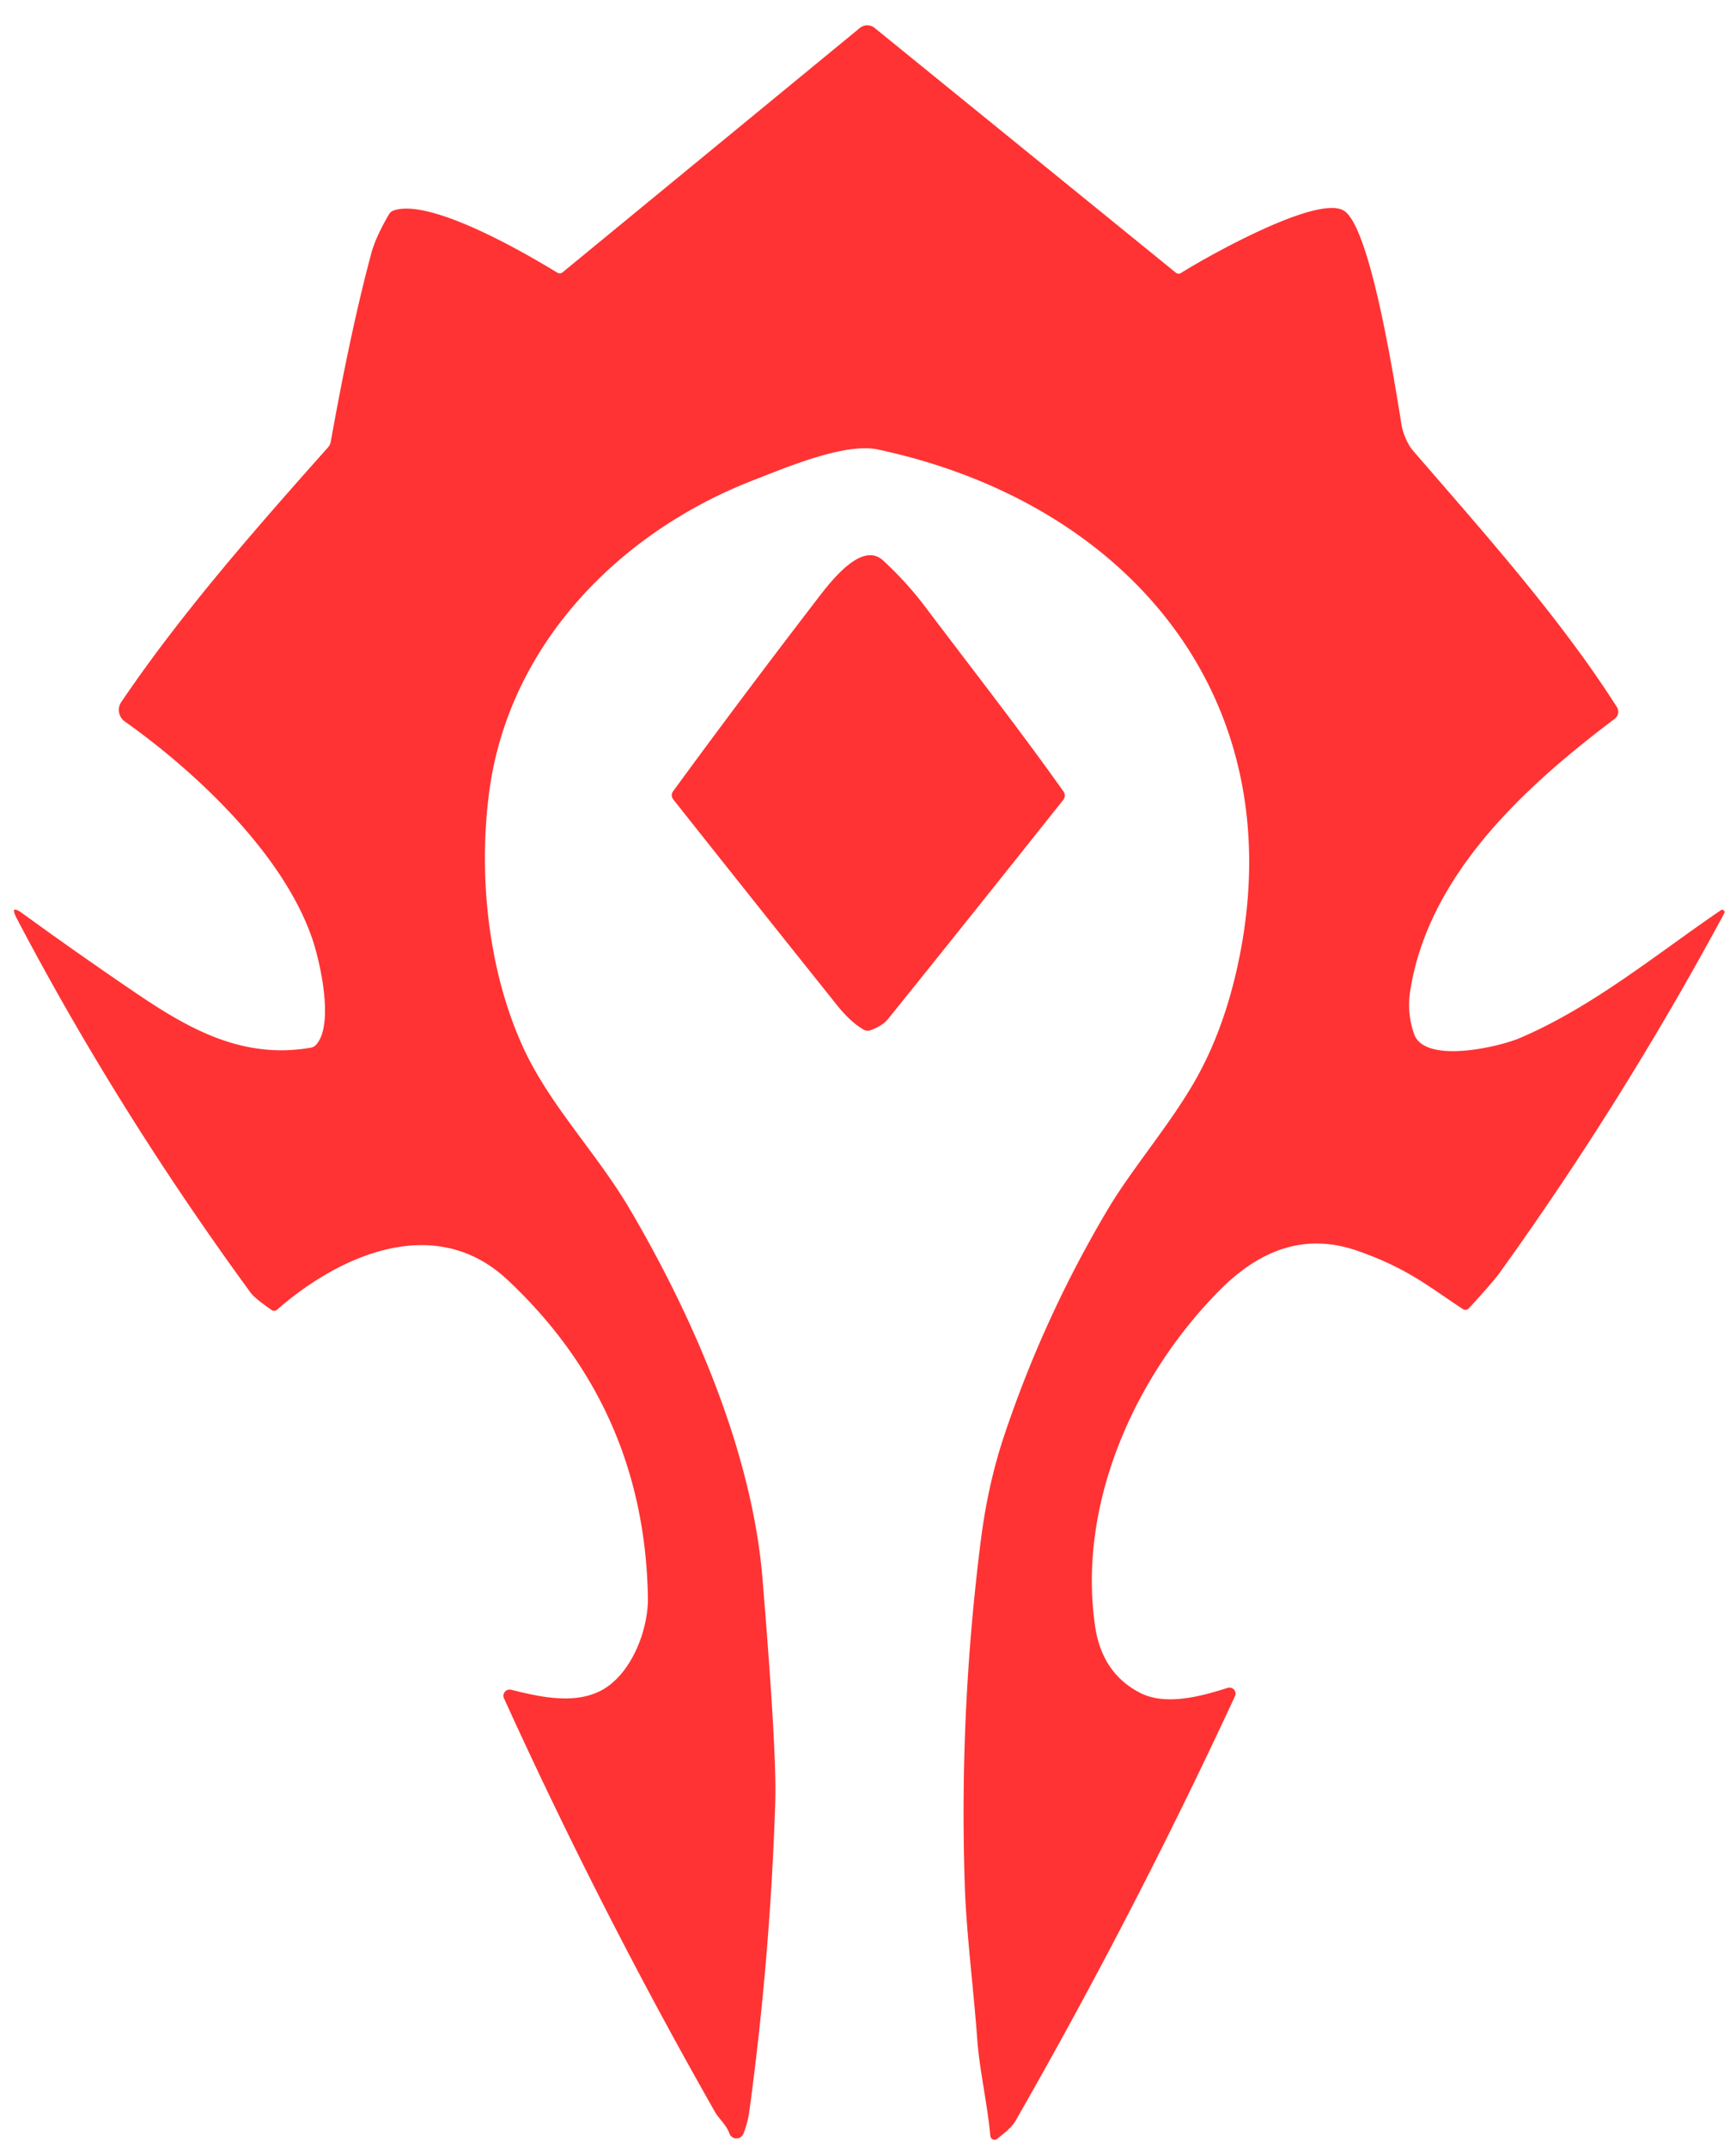 <svg xmlns="http://www.w3.org/2000/svg" viewBox="0 0 258 319"><path fill="#f33" d="m83.65 40.41 44.14-36.26a1.74 1.74 0 0 1 2.2 0l44.73 36.32q.4.32.83.05c4.24-2.65 20.19-11.56 24.13-9.26 4.04 2.35 7.66 26.05 8.62 31.88.18 1.13.9 2.87 1.66 3.74 10.4 12.05 21.78 24.7 30.33 38.11a1.3 1.3 0 0 1-.31 1.75c-13.23 9.98-27.68 23.06-30.4 40.43q-.51 3.27.58 6.39c1.57 4.49 12.57 1.94 15.73.59 10.84-4.63 20.2-12.39 29.85-18.97a.35.35 0 0 1 .51.46q-14.96 27.76-33.31 53.29-1.05 1.46-4.63 5.35a.71.7-52 0 1-.91.12c-5.04-3.3-8.23-6.06-15.64-8.64-7.85-2.75-14.56-.11-20.46 5.81-12.51 12.58-21.22 31.62-18.55 49.93q1.02 6.96 6.65 9.88c3.84 1.99 9.11.53 13.05-.72a.9.9 0 0 1 1.09 1.24q-14.96 32.23-32.56 62.96c-.68 1.18-1.77 1.94-2.78 2.77a.63.62 67.6 0 1-1.02-.43c-.44-4.81-1.6-9.72-1.94-14.29-.56-7.69-1.63-15.88-1.86-23q-.85-25.68 2.39-51.17 1.06-8.36 3.47-15.54 5.92-17.71 15.5-33.77c3.48-5.84 9.24-12.55 12.91-19.02q4.15-7.3 6.26-16.9c8.69-39.59-16.13-68.82-53.46-76.76-4.89-1.05-13.72 2.72-18.4 4.53-20.09 7.75-36.41 24.51-39.33 46.21-1.58 11.74-.43 26.04 4.98 37.95 3.92 8.63 10.97 15.75 15.91 24.15 9.44 16.05 18.14 36.02 19.7 54.75q2.14 25.86 1.91 33.16-.74 23.09-3.85 45.98-.25 1.84-.89 3.4a1.12 1.11-43.6 0 1-2.08-.05c-.46-1.29-1.57-2.19-2.15-3.21q-16.99-29.85-31.35-61.41a.92.92 0 0 1 1.06-1.27c3.97.98 9.17 2.23 13.23.19 4.66-2.35 7.18-9.15 7.1-13.87q-.48-28.07-20.84-47.17c-10.7-10.04-24.86-3.79-34.27 4.4q-.39.34-.82.05-2.52-1.75-3.11-2.56-19.77-27.05-34.74-55.55-1.17-2.25.87-.76 8.07 5.86 16.74 11.75c8.01 5.43 15.95 9.91 26.06 8.17q.48-.08.8-.44c2.69-2.96.64-12.18-.57-15.73-4.31-12.61-17.36-24.85-27.87-32.28a2.1 2.09 34.9 0 1-.52-2.88c9.01-13.29 20.04-25.82 30.71-37.8a1.8 1.79-19.2 0 0 .43-.88q2.97-16.59 6-27.89.65-2.44 2.64-5.85.26-.44.74-.6c5.48-1.8 19.38 6.26 24.25 9.23q.45.28.86-.06z"/><path fill="#f33" d="M137.49 90.1c6.92 9.17 13.97 18.15 20.57 27.45a1.02 1.02 0 0 1-.03 1.22q-13.12 16.5-26 32.5-.92 1.13-2.71 1.74a1.17 1.15 50.6 0 1-.96-.1q-1.94-1.11-3.93-3.59-11.78-14.72-24.34-30.56-.5-.64-.02-1.3 10.13-13.84 20.85-27.79c2.05-2.67 6.97-9.52 10.32-6.44q3.45 3.17 6.25 6.87z"/></svg>